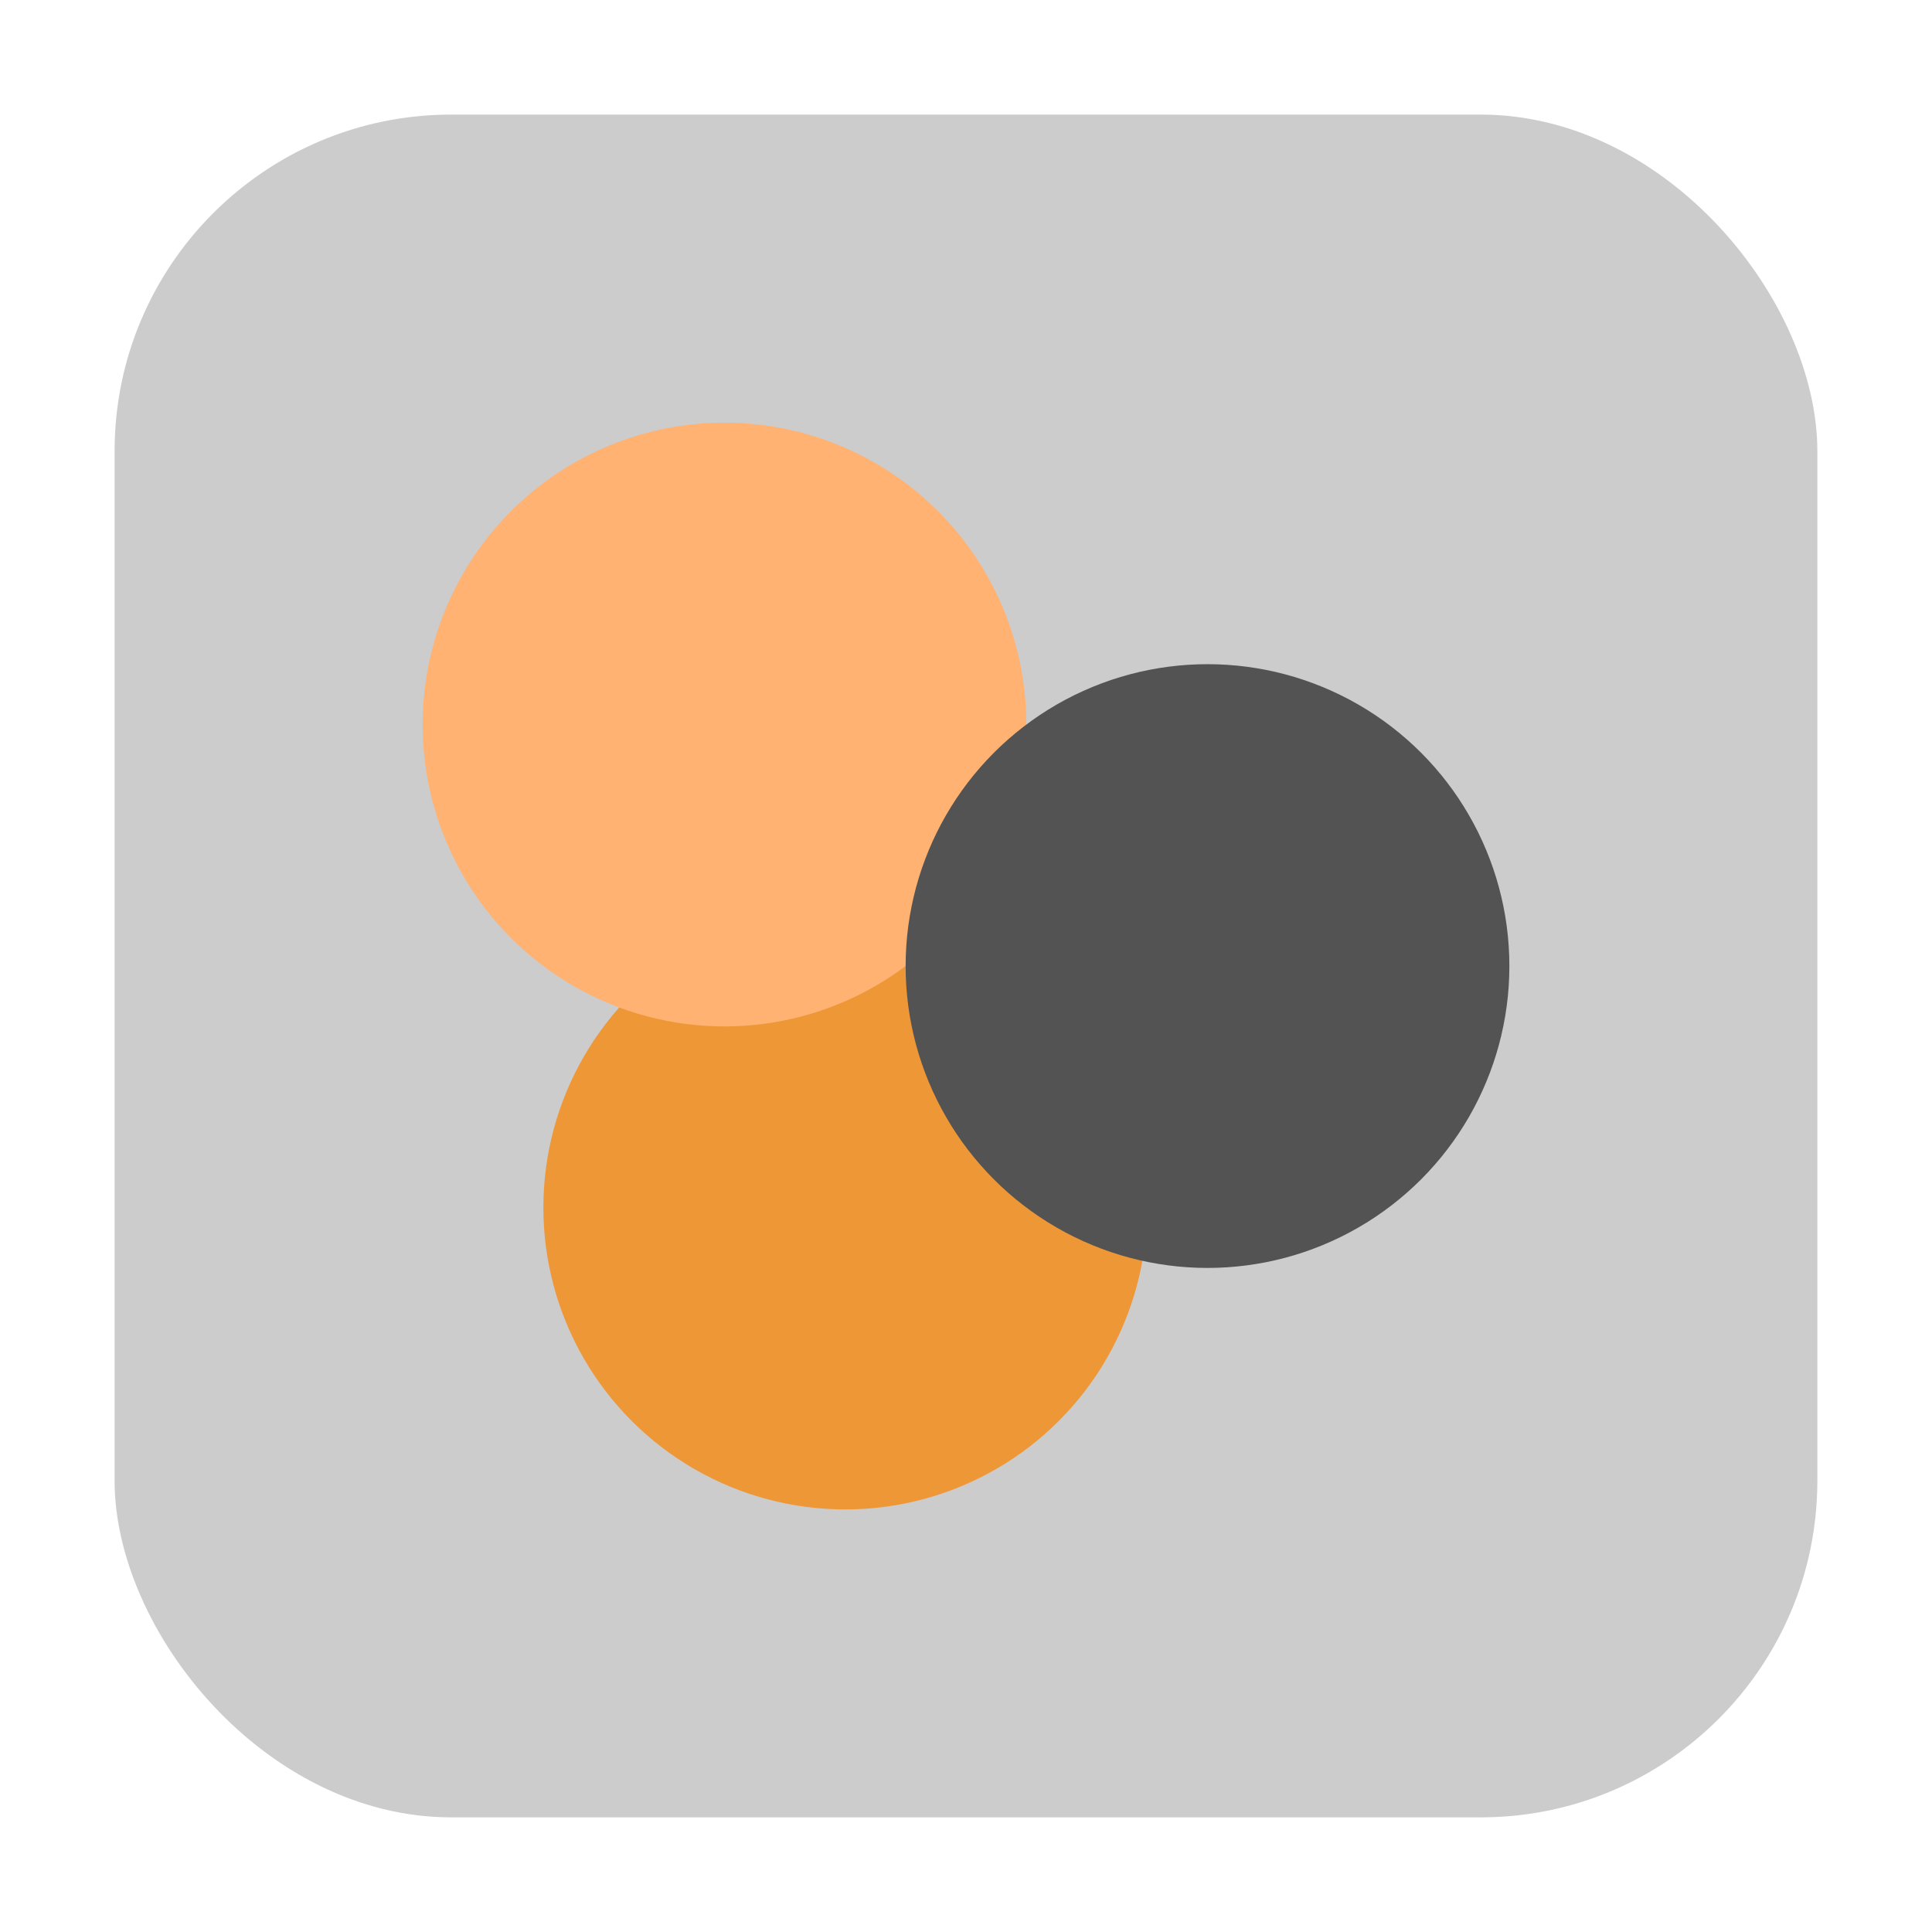 <svg xmlns="http://www.w3.org/2000/svg" height="32" width="32" version="1"><rect width="28.203" height="28.203" x="1.898" y="1.898" ry="5.575" fill="#ccc" fill-rule="evenodd"/><g transform="matrix(1 0 0 -1 45.21 4.7)"><circle cy="-15.301" cx="-31.21" r="5" fill="#ee9736"/><circle cy="-7.301" cx="-33.21" r="5" fill="#ffb271"/><circle cy="-11.301" cx="-25.21" r="5" fill="#535353"/></g></svg>